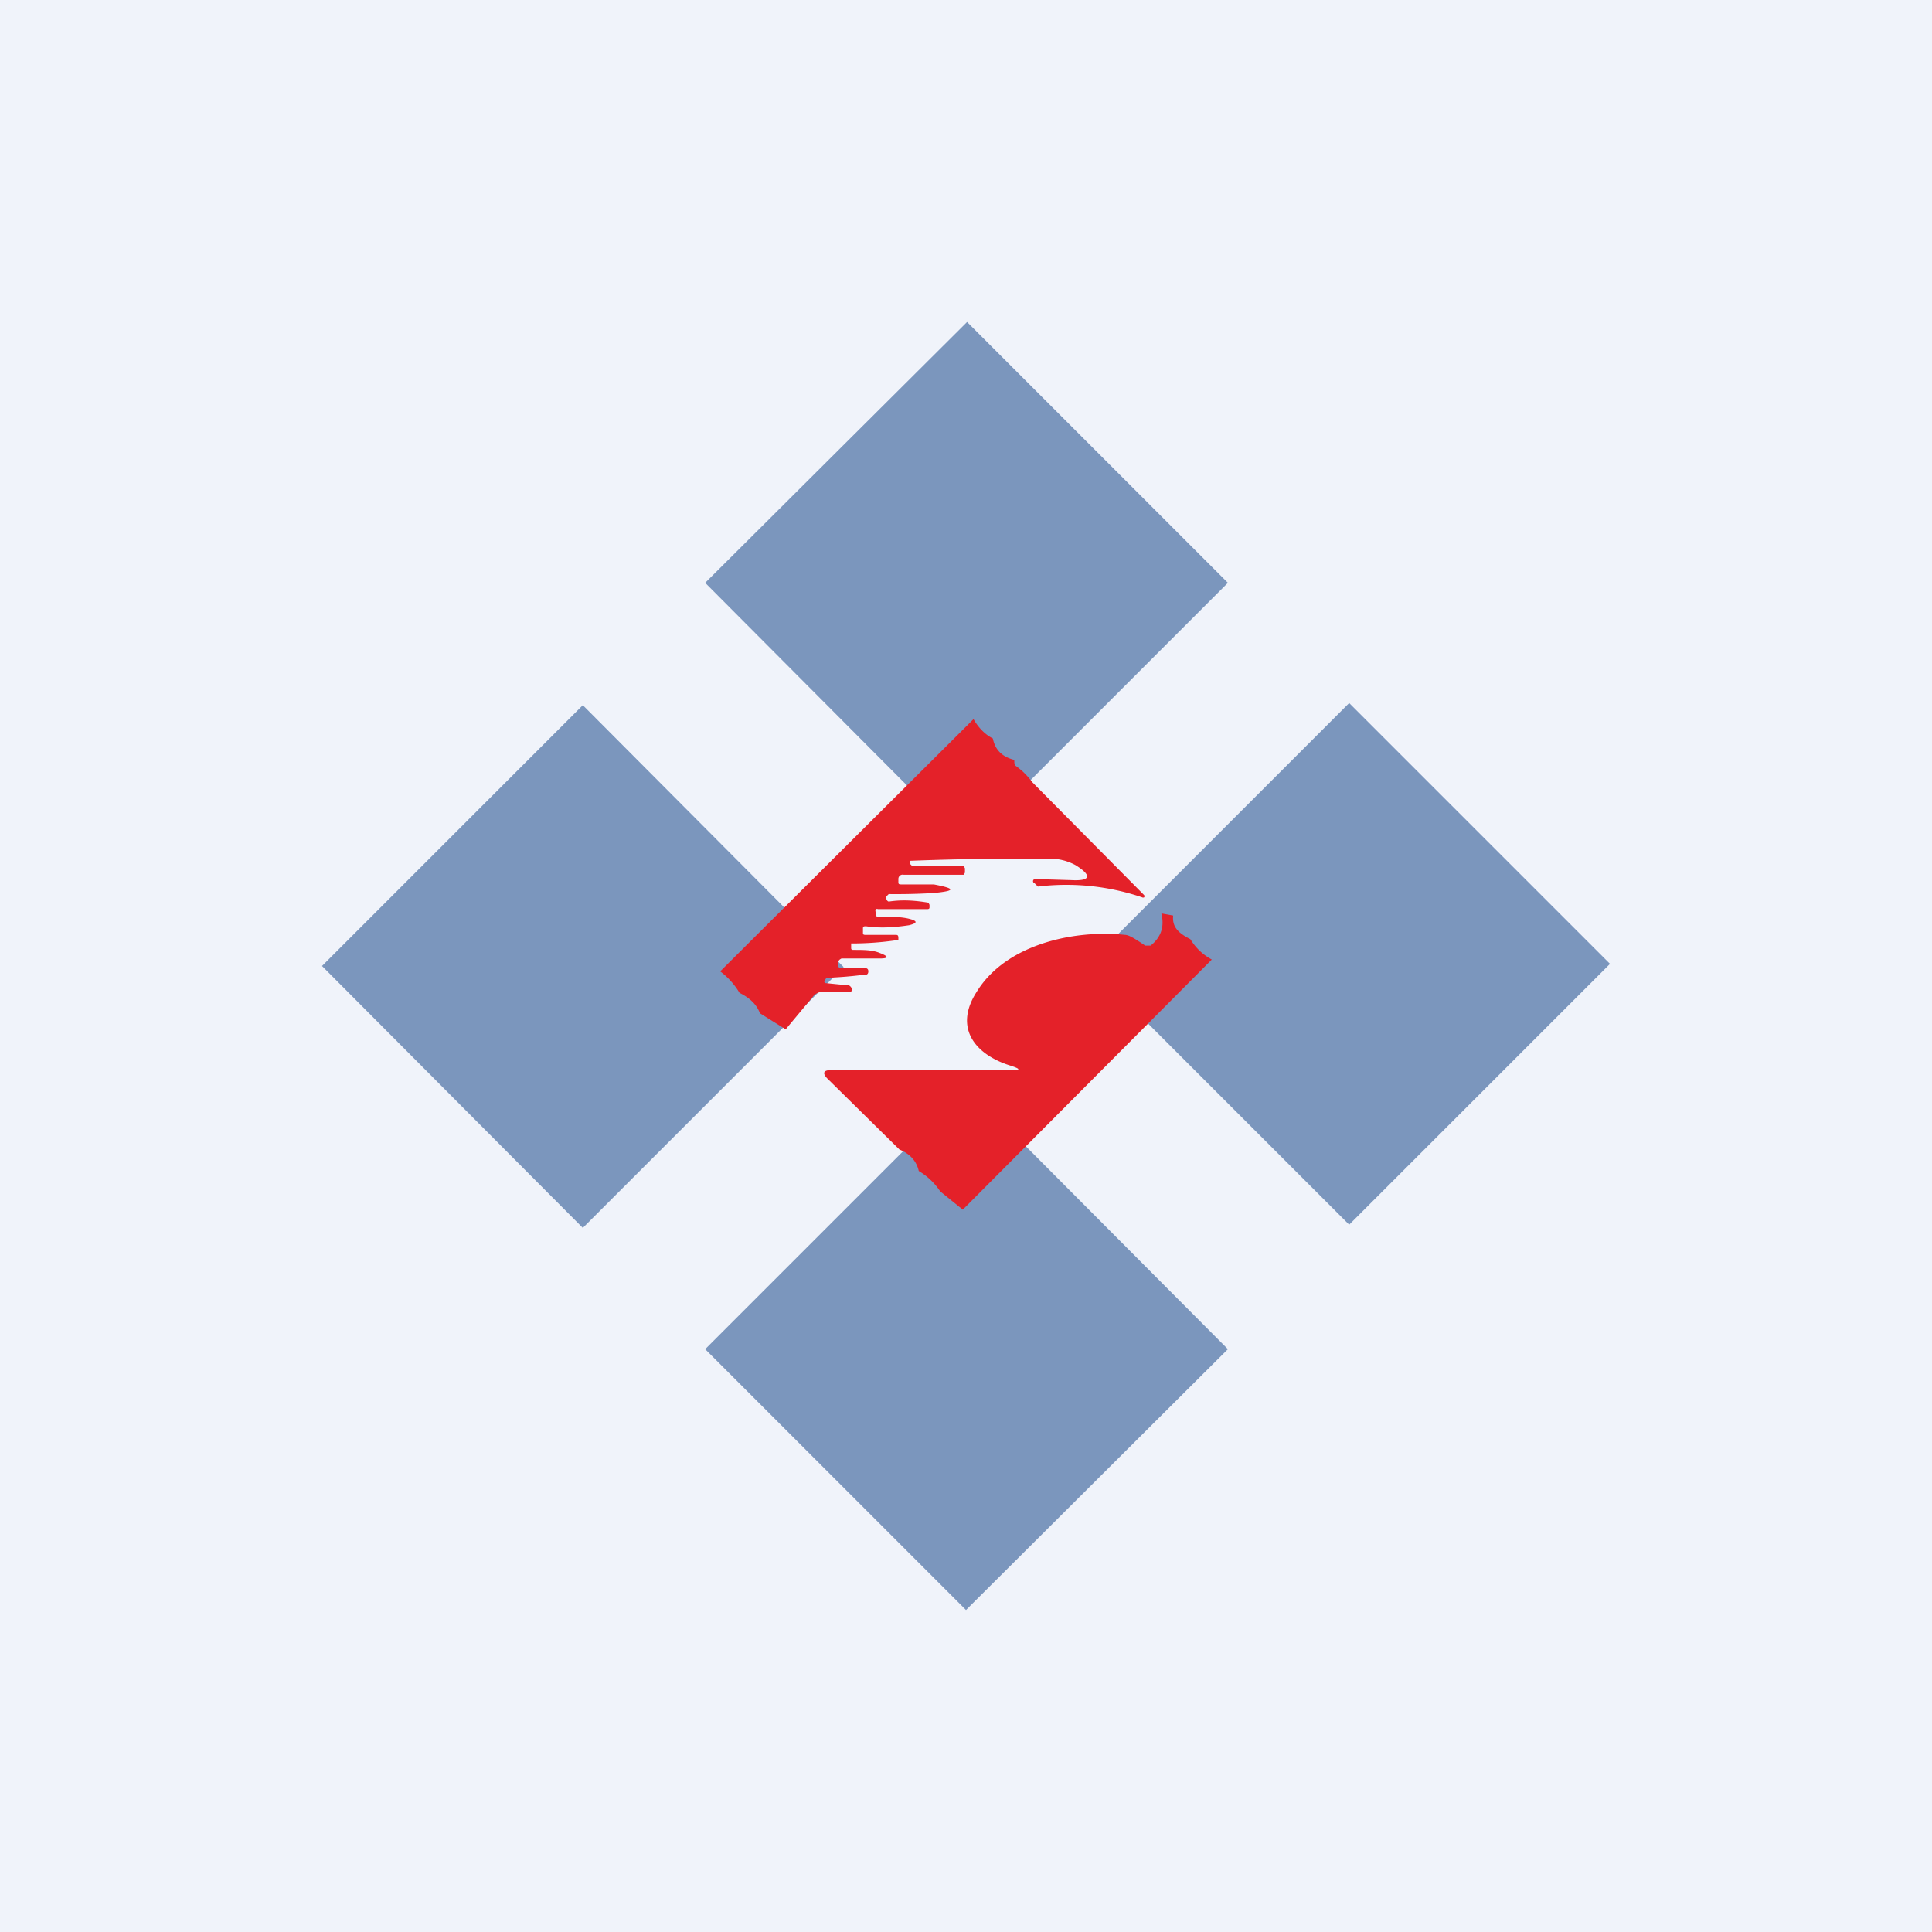 <!-- by TradingView --><svg width="18" height="18" viewBox="0 0 18 18" xmlns="http://www.w3.org/2000/svg"><path fill="#F0F3FA" d="M0 0h18v18H0z"/><path fill="#2D5894" fill-opacity=".6" d="M6.57 5.43 9.01 3l2.43 2.43L9 7.87zM6.57 12.57l2.44-2.44 2.43 2.44L9 15zM3 9l2.43-2.43 2.43 2.44-2.43 2.43zM10.14 8.98l2.43-2.43L15 8.98l-2.43 2.43z"/><path d="M9.07 6.7c.04.07.1.14.18.18.02.1.08.17.2.2 0 .03 0 .05.02.06l.05.04a.8.8 0 0 1 .1.11l1.04 1.05a.02.02 0 0 1 0 .02.02.02 0 0 1-.02 0 2.2 2.2 0 0 0-.97-.1l-.03-.03a.02.02 0 0 1 .01-.04l.33.01c.18.01.2-.04.04-.14A.51.51 0 0 0 9.76 8a27.93 27.93 0 0 0-1.28.02v.03l.02.02H8.98l.01.02v.04l-.01.02h-.56a.04.04 0 0 0-.05.04v.03c0 .02.01.02.03.02h.3c.21.04.2.06 0 .08a5.91 5.91 0 0 1-.42.01l-.02.02a.03.03 0 0 0 0 .03.03.03 0 0 0 .02.02c.13-.02.25-.01.37.01l.01.02v.02c0 .01 0 .02-.02.02h-.46a.03.03 0 0 0-.02 0 .03.03 0 0 0 0 .03v.03l.01.01c.11 0 .22 0 .3.02.08.02.08.04 0 .06-.13.02-.27.03-.4.01-.02 0-.03 0-.03.02v.04c0 .01 0 .02.02.02h.28c.02 0 .03 0 .03.03v.02h-.02a2.87 2.87 0 0 1-.42.03v.04c0 .01 0 .02.02.02.1 0 .18 0 .25.03.08.03.08.05 0 .05h-.36c-.02.01-.03.02-.03.04V9c0 .01.01.02.03.02h.22c.02 0 .03.01.03.03 0 .02-.01.03-.02.03h-.01a3.88 3.88 0 0 1-.36.03l-.02.03c0 .01 0 .02.02.02l.2.02h.01c.03.02.03.04.02.06a.02.02 0 0 1-.02 0h-.24a.12.12 0 0 0-.1.05l-.25.3-.24-.15c-.03-.08-.09-.14-.19-.19a.7.7 0 0 0-.18-.2L9.07 6.7ZM10.93 8.53c-.01.1.04.16.16.22.05.08.11.14.2.19l-2.32 2.33-.21-.17a.62.62 0 0 0-.2-.19c-.02-.09-.08-.16-.18-.2l-.67-.66c-.05-.05-.04-.08.03-.08h1.68c.09 0 .09-.01 0-.04-.33-.1-.54-.35-.32-.69.27-.44.9-.58 1.38-.53.04 0 .1.04.19.1h.05c.1-.08.13-.18.1-.3l.11.02Z" fill="#E42129"/></svg>